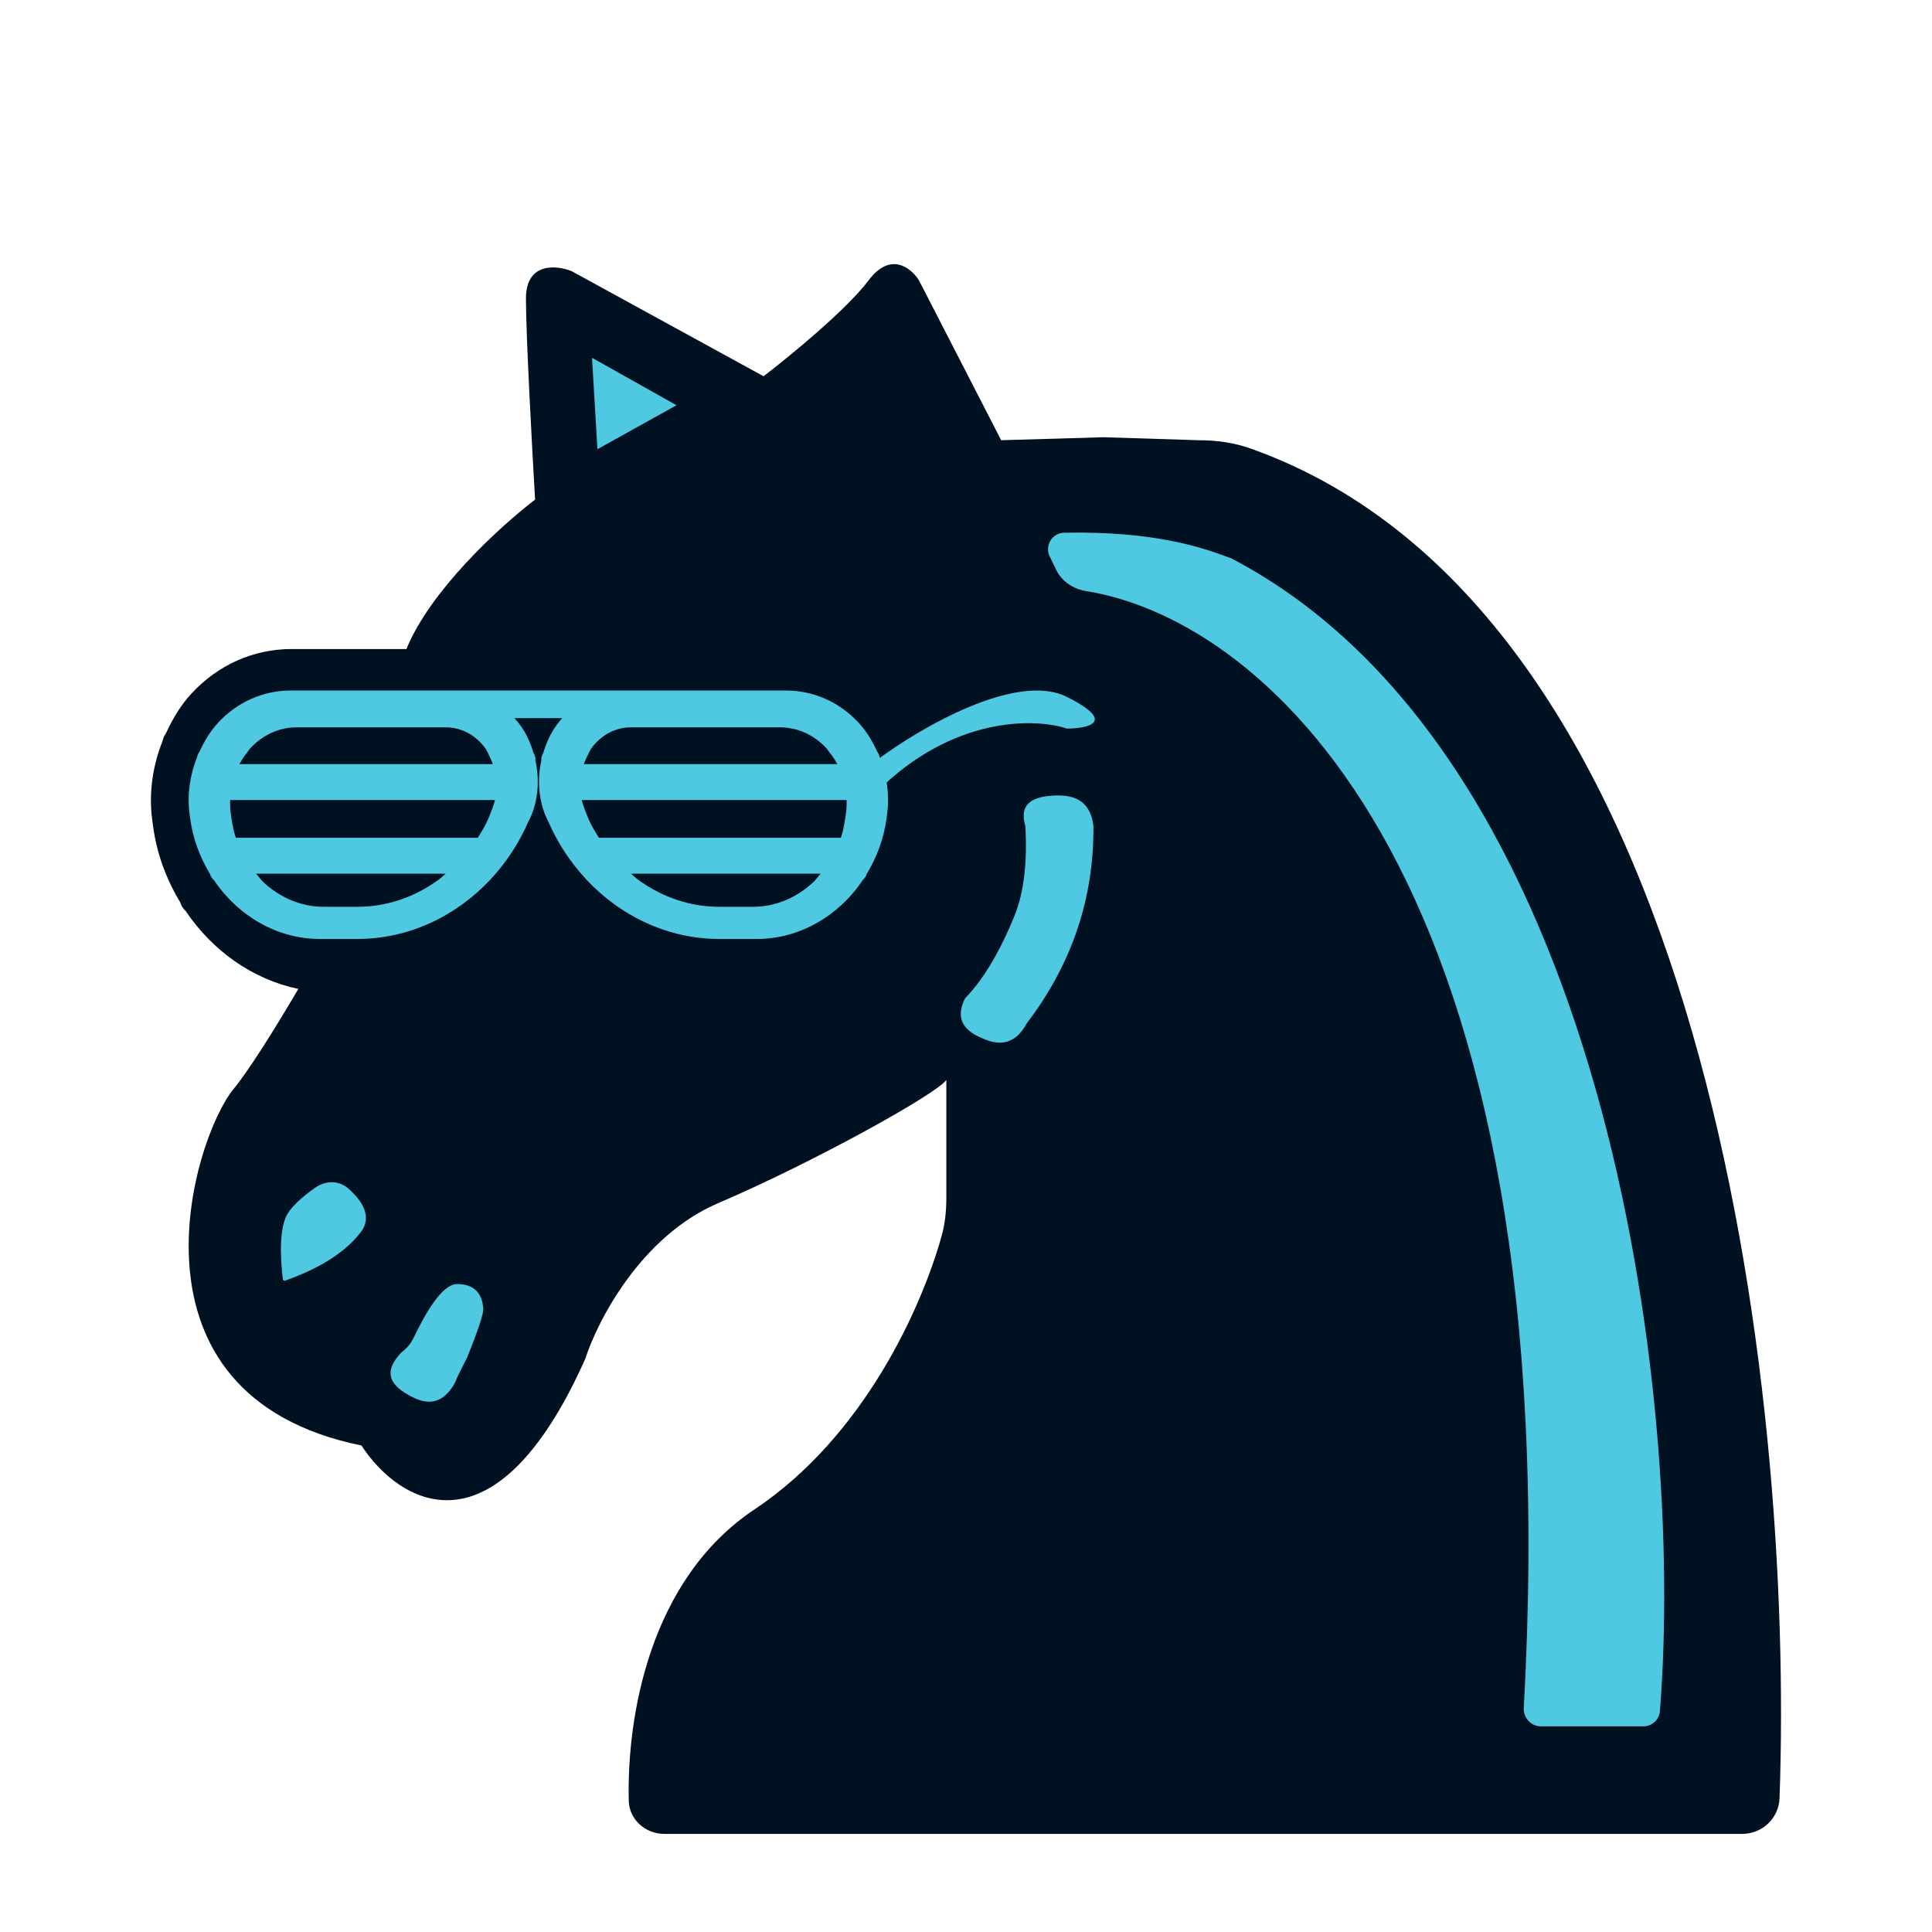 <svg width="512" height="512" viewBox="0 0 512 512" fill="none" xmlns="http://www.w3.org/2000/svg">
<path fill-rule="evenodd" clip-rule="evenodd" d="M250.789 286.194V317.391C250.789 320.803 250.469 324.207 249.555 327.493C244.339 346.248 229.083 380.587 199.93 400.023C172.092 418.582 166.107 455.015 166.624 477.18C166.742 482.232 171.032 486 176.084 486H461.695C467.013 486 471.408 481.858 471.597 476.543C475.449 368.362 452.541 161.851 331.368 118.845C326.977 117.287 322.291 116.662 317.632 116.662L292.497 115.87L265.321 116.662L243.524 74.279C241.505 71.05 236.016 66.529 230.203 74.279C224.391 82.029 209.214 94.462 202.351 99.709L151.492 71.857C147.455 70.243 139.382 69.435 139.382 79.123C139.382 88.811 140.997 118.68 141.804 132.404C131.921 139.982 113.97 156.648 107.705 172H77.247C67.226 172 57.822 176.166 50.794 183.739C47.865 186.884 45.715 190.554 43.946 194.406C43.499 194.994 43.212 195.661 43.062 196.409C40.495 202.911 39.388 210.008 40.336 217.268L40.559 218.897C41.539 226.338 44.148 233.122 47.768 239.15C48.045 240.03 48.503 240.809 49.195 241.415C56.287 251.949 66.909 259.54 79.064 262.076C72.493 273.227 66.016 283.563 61.882 288.616C50.984 301.937 30.398 369.749 95.788 383.07C105.476 398.005 130.906 414.312 155.125 360.062C158.354 349.971 169.898 327.609 190.242 318.89C215.672 307.991 248.367 289.827 250.789 286.194ZM75.763 339.843C81.003 338.004 90.664 333.959 96.052 326.774C99.54 322.124 95.97 317.49 92.556 314.526C89.962 312.274 86.222 312.289 83.397 314.245C80.154 316.491 76.227 319.716 75.111 322.786C73.312 327.734 74.008 335.192 74.464 339.029C74.539 339.655 75.168 340.052 75.763 339.843ZM156.336 93.932L157.877 119.859L180.314 107.394L156.336 93.932Z" fill="#001121"/>
<path fill-rule="evenodd" clip-rule="evenodd" d="M232.478 199.205C232.803 199.638 233.019 200.12 233.12 200.662C234.981 205.359 235.788 210.494 235.098 215.732L234.937 216.925C234.225 222.31 232.325 227.219 229.706 231.579C229.506 232.216 229.173 232.78 228.671 233.218C222.297 242.671 211.99 248.845 200.51 248.845H190.736C177.239 248.845 164.738 243 155.529 233.24C155.392 233.124 155.29 232.997 155.182 232.865C155.161 232.839 155.14 232.813 155.119 232.787C151.14 228.478 147.81 223.451 145.338 217.774C145.175 217.526 145.044 217.262 144.951 216.977C144.889 216.829 144.817 216.688 144.745 216.549C144.664 216.392 144.583 216.236 144.518 216.069C142.618 211.269 142.417 206.222 143.475 201.437C143.475 201.412 143.468 201.388 143.46 201.365C143.452 201.341 143.444 201.317 143.444 201.291C143.444 200.661 143.654 200.098 143.954 199.579C144.75 196.982 145.817 194.458 147.477 192.19C147.949 191.539 148.467 190.91 149 190.317H136.345C136.878 190.91 137.387 191.538 137.881 192.197C139.542 194.465 140.609 196.988 141.405 199.586C141.698 200.098 141.907 200.661 141.907 201.291C141.907 201.316 141.899 201.339 141.891 201.363C141.883 201.387 141.876 201.411 141.876 201.437C142.935 206.222 142.741 211.262 140.849 216.033C140.778 216.214 140.689 216.386 140.6 216.557C140.525 216.702 140.45 216.847 140.386 216.998C140.292 217.269 140.168 217.51 140.022 217.751C137.488 223.553 134.081 228.674 130.002 233.042C129.979 233.064 129.959 233.086 129.94 233.108C129.92 233.13 129.901 233.152 129.878 233.174C120.659 242.977 108.135 248.845 94.607 248.845H84.834C73.352 248.845 63.046 242.671 56.671 233.227C56.169 232.788 55.837 232.225 55.636 231.588C53.009 227.226 51.117 222.317 50.405 216.933L50.244 215.755C49.556 210.502 50.359 205.366 52.221 200.662C52.33 200.12 52.538 199.638 52.863 199.213C54.146 196.425 55.706 193.77 57.831 191.494C62.93 186.014 69.752 183 77.023 183H208.311C215.588 183 222.411 186.014 227.51 191.494C229.635 193.77 231.195 196.425 232.478 199.205Z" fill="#4FC8E2"/>
<path d="M232.323 201.474C243.523 193.074 269.282 177.955 282.722 184.675C296.161 191.394 288.322 193.074 282.722 193.075C274.322 190.275 252.482 189.715 232.323 209.874V201.474Z" fill="#4FC8E2"/>
<path fill-rule="evenodd" clip-rule="evenodd" d="M158.726 222.02C158.281 221.343 157.854 220.648 157.45 219.93C156.145 217.832 154.925 214.527 154.479 213.136C154.363 212.767 154.259 212.395 154.166 212.021H224.364C224.369 212.392 224.366 212.764 224.357 213.136C224.407 214.948 223.765 218.42 223.438 219.93C223.261 220.639 223.064 221.336 222.844 222.02H158.726ZM167.217 231.531C168.157 232.383 169.025 233.11 169.646 233.517C175.785 237.844 182.997 240.31 190.591 240.31H199.569C205.702 240.31 211.415 237.756 215.809 233.517C216.256 233.001 216.851 232.298 217.476 231.531H167.217ZM221.896 202.51C221.345 201.492 220.685 200.446 219.935 199.548C219.801 199.382 219.683 199.205 219.564 199.028L219.564 199.027C219.407 198.792 219.249 198.556 219.055 198.346C215.732 194.739 211.354 192.755 206.733 192.755H167.155C163.08 192.755 159.264 194.8 156.674 198.367C156.523 198.577 156.412 198.807 156.301 199.038L156.301 199.039C156.218 199.211 156.134 199.383 156.034 199.548C155.683 200.23 155.167 201.332 154.711 202.51H221.896Z" fill="#001121"/>
<path fill-rule="evenodd" clip-rule="evenodd" d="M118.124 231.531H67.864C68.489 232.298 69.084 233.001 69.531 233.517C73.925 237.756 79.638 240.31 85.771 240.31H94.749C102.343 240.31 109.555 237.844 115.694 233.517C116.315 233.11 117.183 232.382 118.124 231.531ZM127.89 219.93C127.486 220.647 127.06 221.343 126.615 222.02H62.496C62.276 221.336 62.079 220.639 61.902 219.93C61.575 218.42 60.933 214.948 60.983 213.136C60.974 212.764 60.971 212.392 60.976 212.021H131.174C131.081 212.395 130.977 212.767 130.861 213.136C130.415 214.527 129.195 217.832 127.89 219.93ZM130.629 202.51H63.444C63.995 201.492 64.655 200.446 65.405 199.548C65.539 199.382 65.657 199.205 65.776 199.027L65.776 199.027L65.776 199.027L65.776 199.027C65.933 198.792 66.091 198.556 66.285 198.346C69.608 194.739 73.986 192.755 78.607 192.755H118.185C122.26 192.755 126.076 194.8 128.666 198.367C128.817 198.577 128.928 198.807 129.039 199.039C129.122 199.211 129.206 199.383 129.306 199.548C129.656 200.23 130.173 201.332 130.629 202.51Z" fill="#001121"/>
<path d="M156.336 93.932L157.877 119.859L180.314 107.394L156.336 93.932Z" fill="#4FC8E2"/>
<path d="M124.286 359.868C122.711 362.945 121.571 365.225 120.95 366.81C117.789 372.333 113.582 373.39 108.049 370.136C102.091 366.893 101.386 362.862 106.039 358.033C107.333 357.096 108.384 355.863 109.106 354.438C113.759 344.698 117.706 339.786 121.126 339.786C125.778 339.786 128.317 342.242 128.586 346.977C128.586 348.387 127.188 352.687 124.286 359.868Z" fill="#4FC8E2"/>
<path d="M272.544 271.439C284.564 255.648 290.449 238.105 290.263 218.801C289.569 213.102 286.325 210.304 280.523 210.304C272.637 210.304 269.57 213.195 271.228 218.977C271.756 228.458 270.886 236.261 268.43 242.405C264.472 252.145 260.089 259.43 255.354 264.248C252.722 269.429 254.297 273.201 260.006 275.563C265.446 278.112 269.653 276.796 272.544 271.439Z" fill="#4FC8E2"/>
<path d="M435.453 458C438.031 458 440.185 456.102 440.39 453.533C447.104 369.491 426.2 199.56 326.5 147.5C326.073 147.358 325.552 147.166 324.929 146.938C319.508 144.947 306.439 140.148 281.958 140.685C278.404 140.763 276.198 144.509 277.746 147.709L279.449 151.229C281.025 154.484 284.221 156.573 287.792 157.145C335.213 164.746 415.514 232.633 403.316 452.597C403.157 455.475 405.435 458 408.318 458H435.453Z" fill="#4FC8E2"/>
<path d="M75.763 339.843C81.003 338.005 90.663 333.959 96.052 326.774C99.54 322.124 95.97 317.49 92.556 314.527C89.962 312.274 86.221 312.289 83.397 314.245C80.154 316.491 76.227 319.716 75.111 322.786C73.312 327.734 74.008 335.193 74.464 339.029C74.539 339.655 75.168 340.052 75.763 339.843Z" fill="#4FC8E2"/>
<path d="M156.336 93.932L157.877 119.859L180.314 107.394L156.336 93.932Z" stroke="#001121"/>
<path d="M124.286 359.868C122.711 362.945 121.571 365.225 120.95 366.81C117.789 372.333 113.582 373.39 108.049 370.136C102.091 366.893 101.386 362.862 106.039 358.033C107.333 357.096 108.384 355.863 109.106 354.438C113.759 344.698 117.706 339.786 121.126 339.786C125.778 339.786 128.317 342.242 128.586 346.977C128.586 348.387 127.188 352.687 124.286 359.868Z" stroke="#001121"/>
<path d="M272.544 271.439C284.564 255.648 290.449 238.105 290.263 218.801C289.569 213.102 286.325 210.304 280.523 210.304C272.637 210.304 269.57 213.195 271.228 218.977C271.756 228.458 270.886 236.261 268.43 242.405C264.472 252.145 260.089 259.43 255.354 264.248C252.722 269.429 254.297 273.201 260.006 275.563C265.446 278.112 269.653 276.796 272.544 271.439Z" stroke="#001121"/>
<path d="M435.453 458C438.031 458 440.185 456.102 440.39 453.533C447.104 369.491 426.2 199.56 326.5 147.5C326.073 147.358 325.552 147.166 324.929 146.938C319.508 144.947 306.439 140.148 281.958 140.685C278.404 140.763 276.198 144.509 277.746 147.709L279.449 151.229C281.025 154.484 284.221 156.573 287.792 157.145C335.213 164.746 415.514 232.633 403.316 452.597C403.157 455.475 405.435 458 408.318 458H435.453Z" stroke="#001121"/>
<path d="M75.763 339.843C81.003 338.005 90.663 333.959 96.052 326.774C99.54 322.124 95.97 317.49 92.556 314.527C89.962 312.274 86.221 312.289 83.397 314.245C80.154 316.491 76.227 319.716 75.111 322.786C73.312 327.734 74.008 335.193 74.464 339.029C74.539 339.655 75.168 340.052 75.763 339.843Z" stroke="#001121"/>
</svg>

